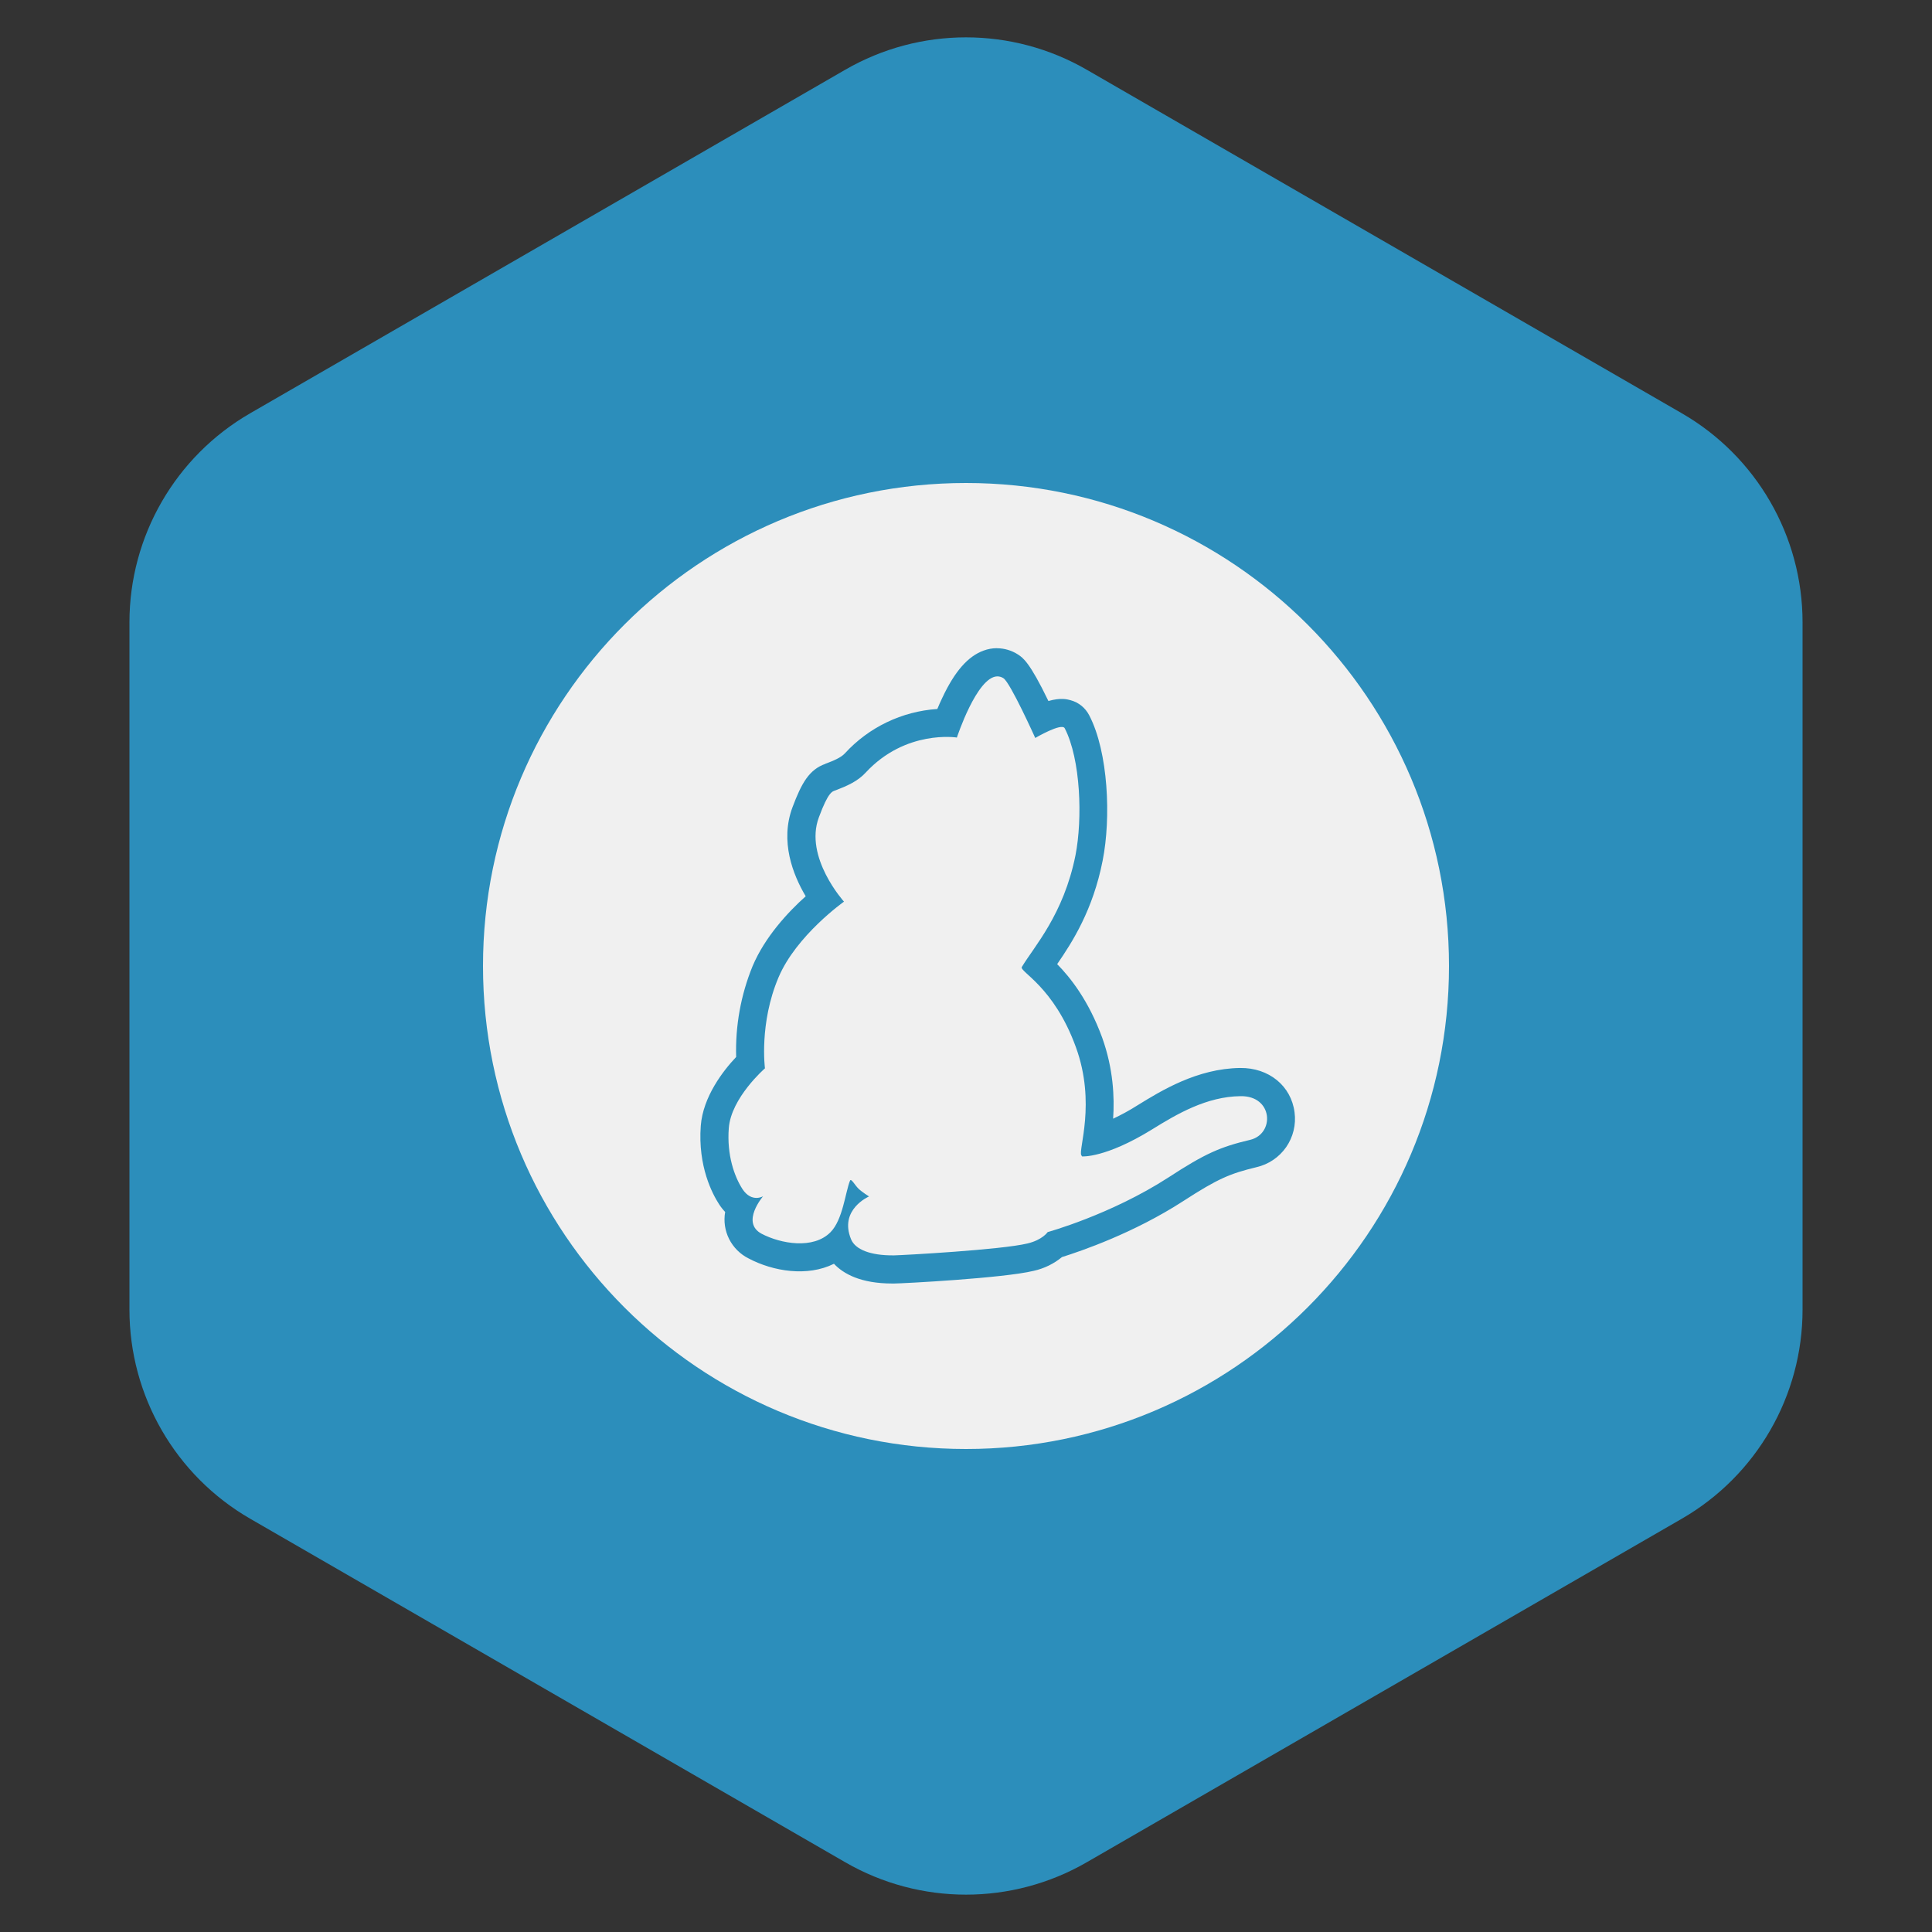 <svg width="32" height="32" viewBox="0 0 32 32" fill="none" xmlns="http://www.w3.org/2000/svg">
<rect x="0" y="0" width="32" height="32" fill="#333333" stroke="none"/>
<path d="M14 1.155C15.238 0.44 16.762 0.44 18 1.155L27.856 6.845C29.094 7.56 29.856 8.88 29.856 10.309V21.691C29.856 23.12 29.094 24.44 27.856 25.155L18 30.845C16.762 31.56 15.238 31.56 14 30.845L4.144 25.155C2.906 24.44 2.144 23.12 2.144 21.691V10.309C2.144 8.88 2.906 7.56 4.144 6.845L14 1.155Z" fill="#2C8EBB"/>
<path d="M16 8C11.583 8 8 11.583 8 16C8 20.417 11.583 24 16 24C20.417 24 24 20.417 24 16C24 11.583 20.417 8 16 8ZM16.512 10.737C16.634 10.737 16.754 10.772 16.862 10.841C16.945 10.897 17.053 10.965 17.365 11.611C17.572 11.552 17.677 11.583 17.733 11.598C17.869 11.635 17.977 11.725 18.041 11.848C18.359 12.459 18.403 13.55 18.264 14.251C18.103 15.073 17.761 15.604 17.51 15.969C17.726 16.188 18.029 16.568 18.255 17.185C18.44 17.701 18.461 18.171 18.437 18.529C18.575 18.464 18.709 18.391 18.838 18.309C19.233 18.065 19.829 17.698 20.54 17.689C21.016 17.683 21.386 17.985 21.442 18.424C21.469 18.627 21.419 18.832 21.303 19C21.186 19.168 21.011 19.286 20.812 19.332C20.379 19.437 20.179 19.517 19.598 19.894C18.777 20.425 17.905 20.722 17.59 20.821C17.454 20.933 17.293 21.011 17.121 21.049C16.629 21.17 14.943 21.259 14.81 21.259H14.779C14.257 21.259 13.97 21.099 13.813 20.932C13.374 21.151 12.806 21.059 12.398 20.843C12.259 20.773 12.147 20.661 12.077 20.523C12.007 20.384 11.984 20.227 12.011 20.074C11.973 20.034 11.939 19.991 11.909 19.944C11.801 19.777 11.557 19.32 11.607 18.647C11.644 18.165 11.977 17.735 12.193 17.507C12.178 16.992 12.27 16.48 12.465 16.003C12.669 15.518 13.055 15.104 13.345 14.845C13.132 14.487 12.916 13.933 13.126 13.371C13.277 12.97 13.401 12.747 13.673 12.651H13.669C13.802 12.602 13.929 12.549 13.993 12.479C14.39 12.045 14.939 11.782 15.525 11.743C15.55 11.681 15.578 11.62 15.609 11.555C15.815 11.116 16.035 10.869 16.291 10.776C16.361 10.75 16.435 10.736 16.51 10.736L16.512 10.737ZM16.516 11.203C16.178 11.214 15.849 12.216 15.849 12.216C15.849 12.216 15.002 12.08 14.338 12.797C14.205 12.942 14.026 13.019 13.841 13.09C13.788 13.109 13.723 13.105 13.563 13.538C13.315 14.199 13.979 14.934 13.979 14.934C13.979 14.934 13.189 15.493 12.895 16.188C12.571 16.951 12.67 17.695 12.67 17.695C12.67 17.695 12.108 18.183 12.071 18.687C12.037 19.129 12.163 19.487 12.299 19.697C12.451 19.925 12.639 19.814 12.639 19.814C12.639 19.814 12.265 20.249 12.615 20.435C12.933 20.601 13.47 20.697 13.755 20.41C13.961 20.203 14.002 19.743 14.079 19.555C14.097 19.511 14.159 19.629 14.218 19.687C14.283 19.749 14.394 19.817 14.394 19.817C14.394 19.817 13.891 20.033 14.097 20.528C14.165 20.692 14.409 20.797 14.808 20.793C14.956 20.79 16.584 20.701 17.017 20.596C17.267 20.537 17.353 20.407 17.353 20.407C17.353 20.407 18.397 20.12 19.352 19.503C19.963 19.104 20.214 18.996 20.708 18.879C21.116 18.78 21.088 18.147 20.547 18.156C19.988 18.162 19.497 18.449 19.083 18.706C18.308 19.185 17.922 19.154 17.922 19.154L17.91 19.133C17.857 19.046 18.157 18.271 17.821 17.347C17.456 16.337 16.879 16.093 16.925 16.016C17.123 15.683 17.617 15.151 17.814 14.163C17.931 13.563 17.901 12.578 17.635 12.062C17.585 11.966 17.147 12.223 17.147 12.223C17.147 12.223 16.736 11.309 16.621 11.234C16.59 11.213 16.554 11.203 16.517 11.203H16.516Z" fill="#F0F0F0"/>
</svg>
